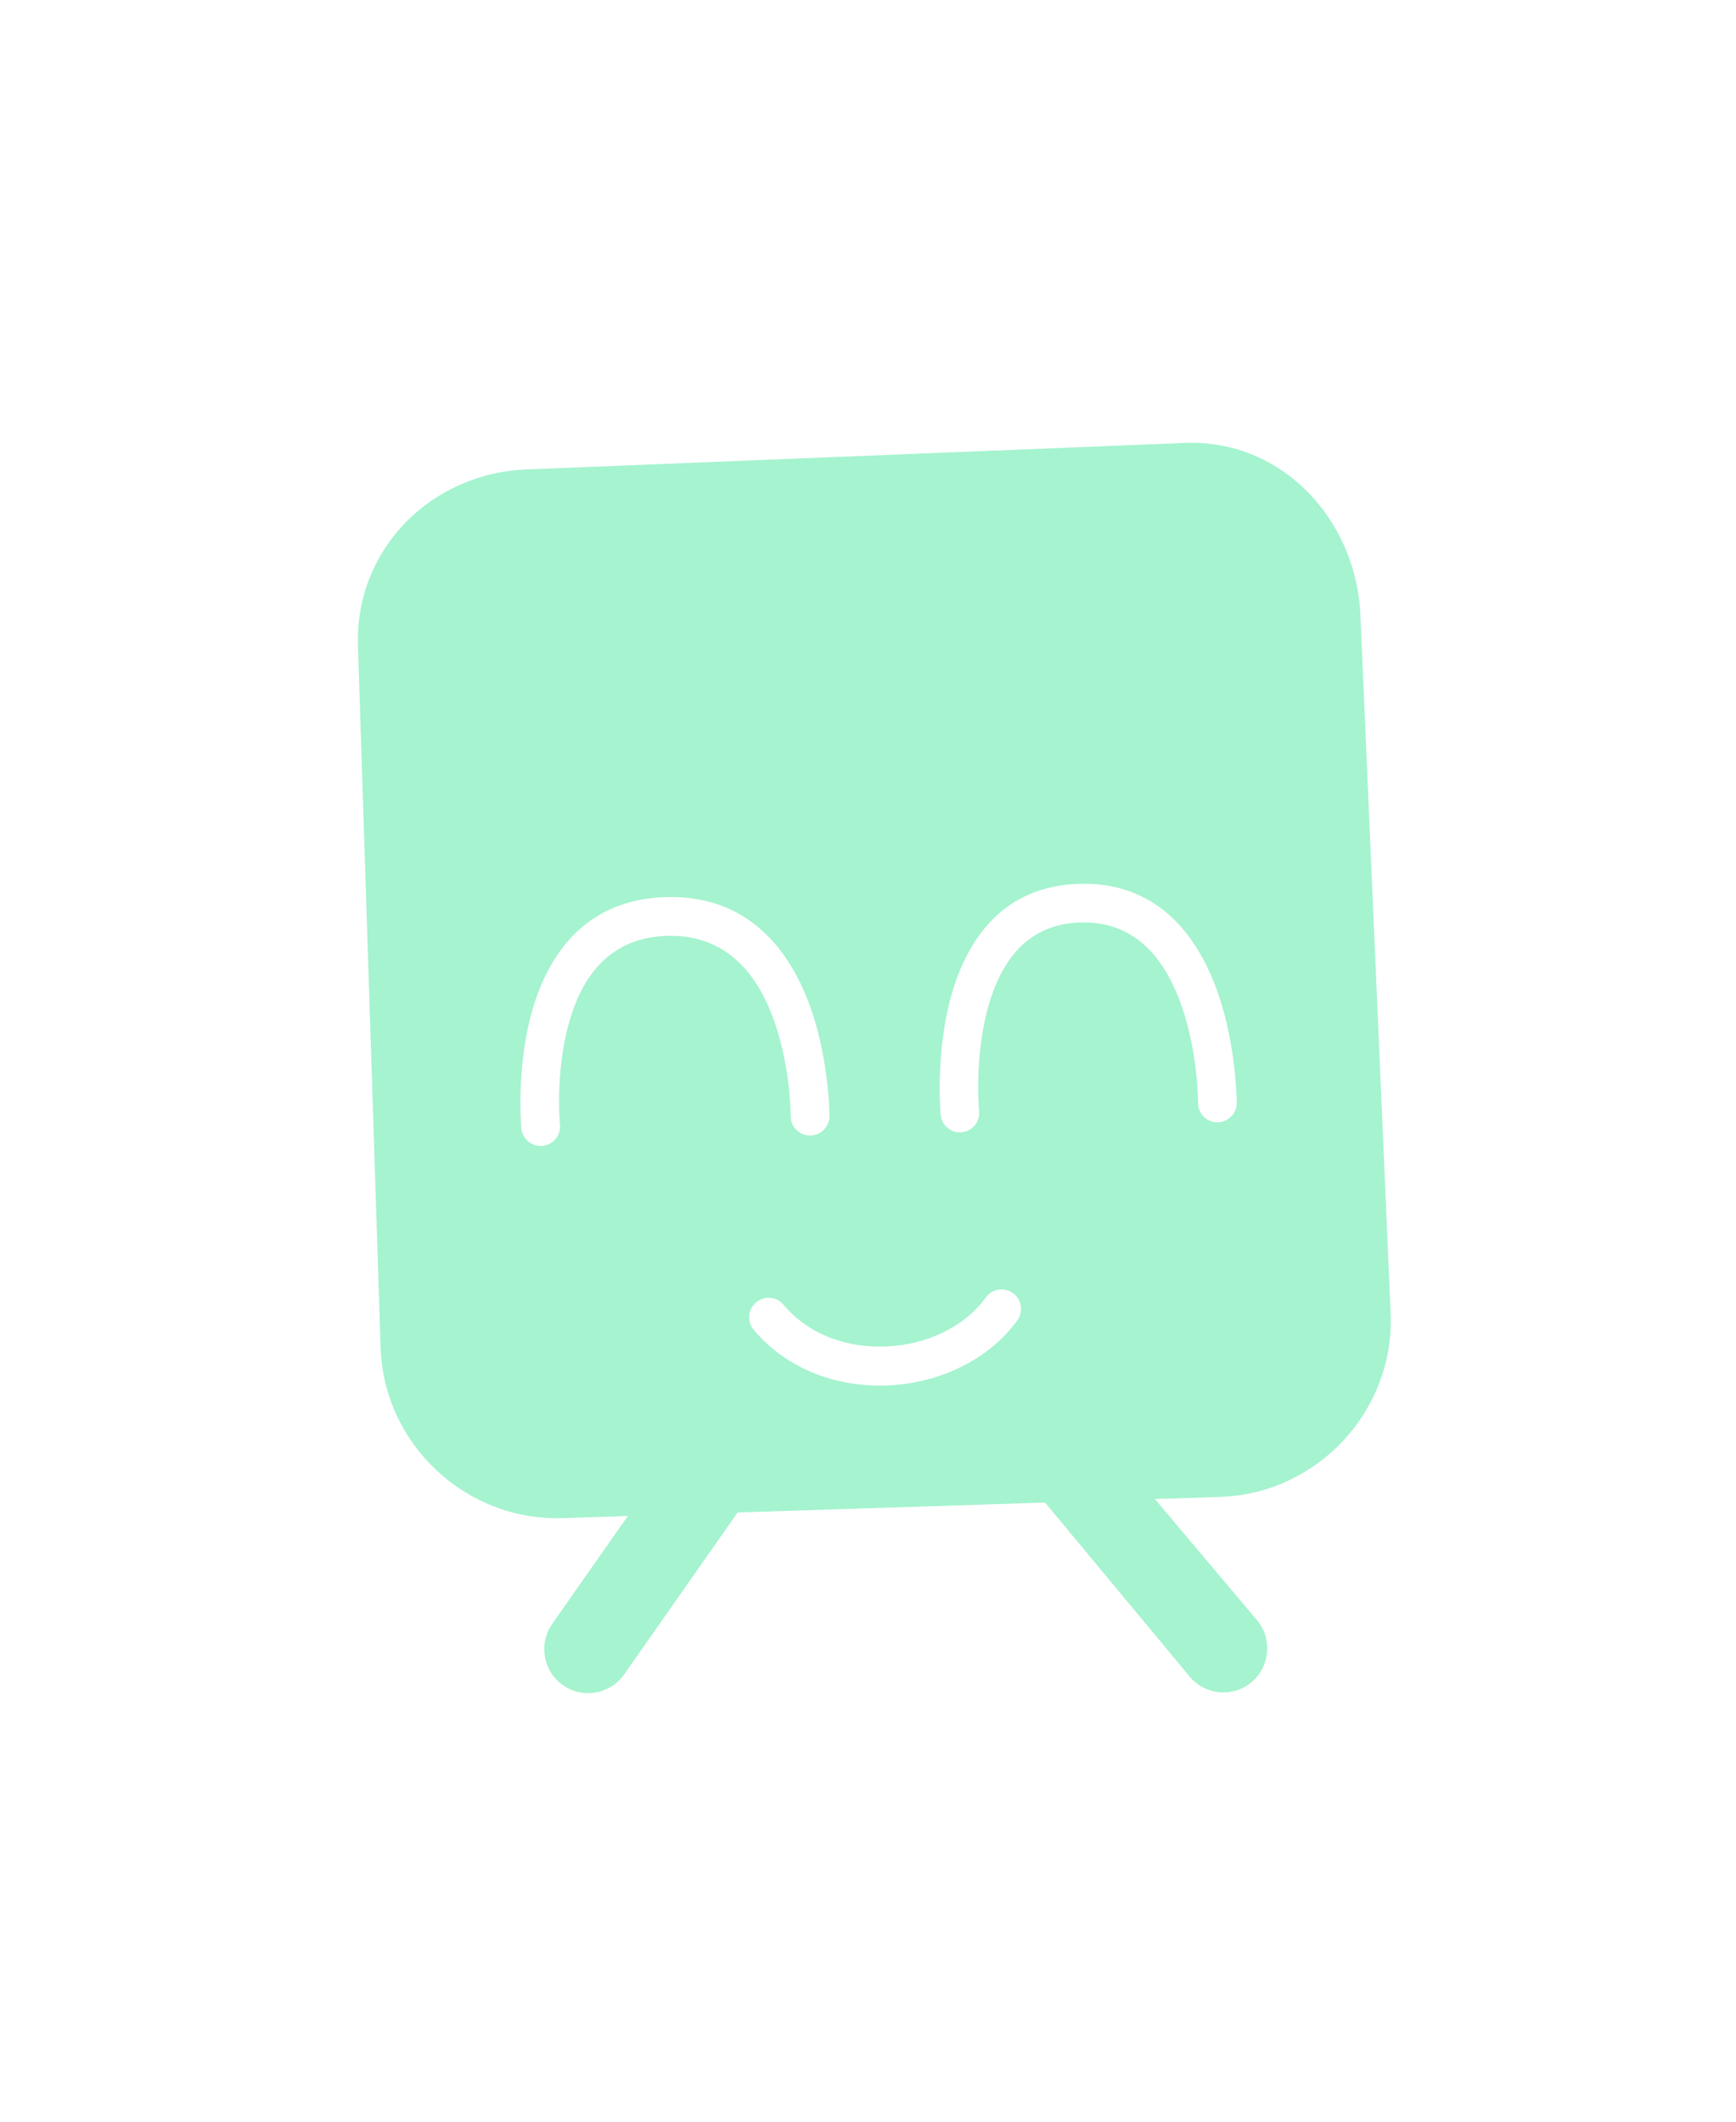 <?xml version="1.0" encoding="UTF-8" standalone="no"?>
<!DOCTYPE svg PUBLIC "-//W3C//DTD SVG 1.1//EN" "http://www.w3.org/Graphics/SVG/1.1/DTD/svg11.dtd">
<svg width="100%" height="100%" viewBox="0 0 27 33" version="1.1" xmlns="http://www.w3.org/2000/svg" xmlns:xlink="http://www.w3.org/1999/xlink" xml:space="preserve" xmlns:serif="http://www.serif.com/" style="fill-rule:evenodd;clip-rule:evenodd;stroke-linejoin:round;stroke-miterlimit:2;">
    <g transform="matrix(0.713,-0.023,0.023,0.713,-5.717,-91.675)">
        <g>
            <path d="M29.415,139.186C31.515,139.193 33.073,141 33.079,143.1L33.247,158.347C33.241,160.446 31.515,162.172 29.415,162.179L27.978,162.179L30.132,164.908C30.448,165.329 30.361,165.934 29.941,166.25C29.776,166.376 29.574,166.444 29.366,166.441C29.065,166.441 28.78,166.299 28.6,166.058L25.583,162.179L18.877,162.179L16.29,165.628C16.109,165.869 15.825,166.011 15.524,166.011C15.316,166.014 15.114,165.946 14.949,165.819C14.529,165.504 14.442,164.898 14.757,164.478L16.482,162.179L15.045,162.179C12.945,162.172 11.219,160.446 11.213,158.347L11.213,143.018C11.219,140.918 12.928,139.307 15.028,139.301L29.415,139.186ZM15.278,153.604C15.278,153.604 15.21,152.554 15.512,151.503C15.788,150.546 16.381,149.564 17.733,149.564C19.092,149.564 19.716,150.541 20.019,151.495C20.35,152.536 20.311,153.577 20.311,153.577C20.302,153.81 20.484,154.007 20.717,154.015C20.95,154.024 21.146,153.842 21.155,153.609C21.155,153.609 21.218,151.894 20.537,150.521C20.048,149.534 19.197,148.719 17.733,148.719C16.264,148.719 15.432,149.545 14.968,150.544C14.325,151.928 14.434,153.659 14.434,153.659C14.45,153.891 14.651,154.068 14.884,154.053C15.116,154.038 15.293,153.836 15.278,153.604ZM24.421,153.605C24.421,153.605 24.324,152.098 24.859,150.893C25.178,150.174 25.74,149.563 26.751,149.563C27.768,149.563 28.349,150.172 28.689,150.889C29.255,152.084 29.197,153.578 29.197,153.578C29.189,153.81 29.371,154.006 29.603,154.014C29.836,154.023 30.031,153.841 30.04,153.608C30.04,153.608 30.099,151.897 29.45,150.528C28.98,149.536 28.158,148.72 26.751,148.72C25.338,148.72 24.535,149.546 24.089,150.551C23.476,151.932 23.58,153.657 23.58,153.657C23.595,153.889 23.795,154.066 24.027,154.052C24.259,154.037 24.436,153.837 24.421,153.605ZM19.355,158.209C20.069,159.119 21.184,159.54 22.285,159.516C23.385,159.492 24.463,159.022 25.107,158.189C25.251,158.003 25.216,157.736 25.031,157.593C24.845,157.449 24.578,157.484 24.435,157.669C23.942,158.307 23.108,158.648 22.267,158.666C21.426,158.685 20.568,158.379 20.023,157.685C19.878,157.5 19.611,157.468 19.427,157.613C19.242,157.758 19.21,158.025 19.355,158.209Z" style="fill:rgb(165,243,207);"/>
        </g>
    </g>
</svg>
